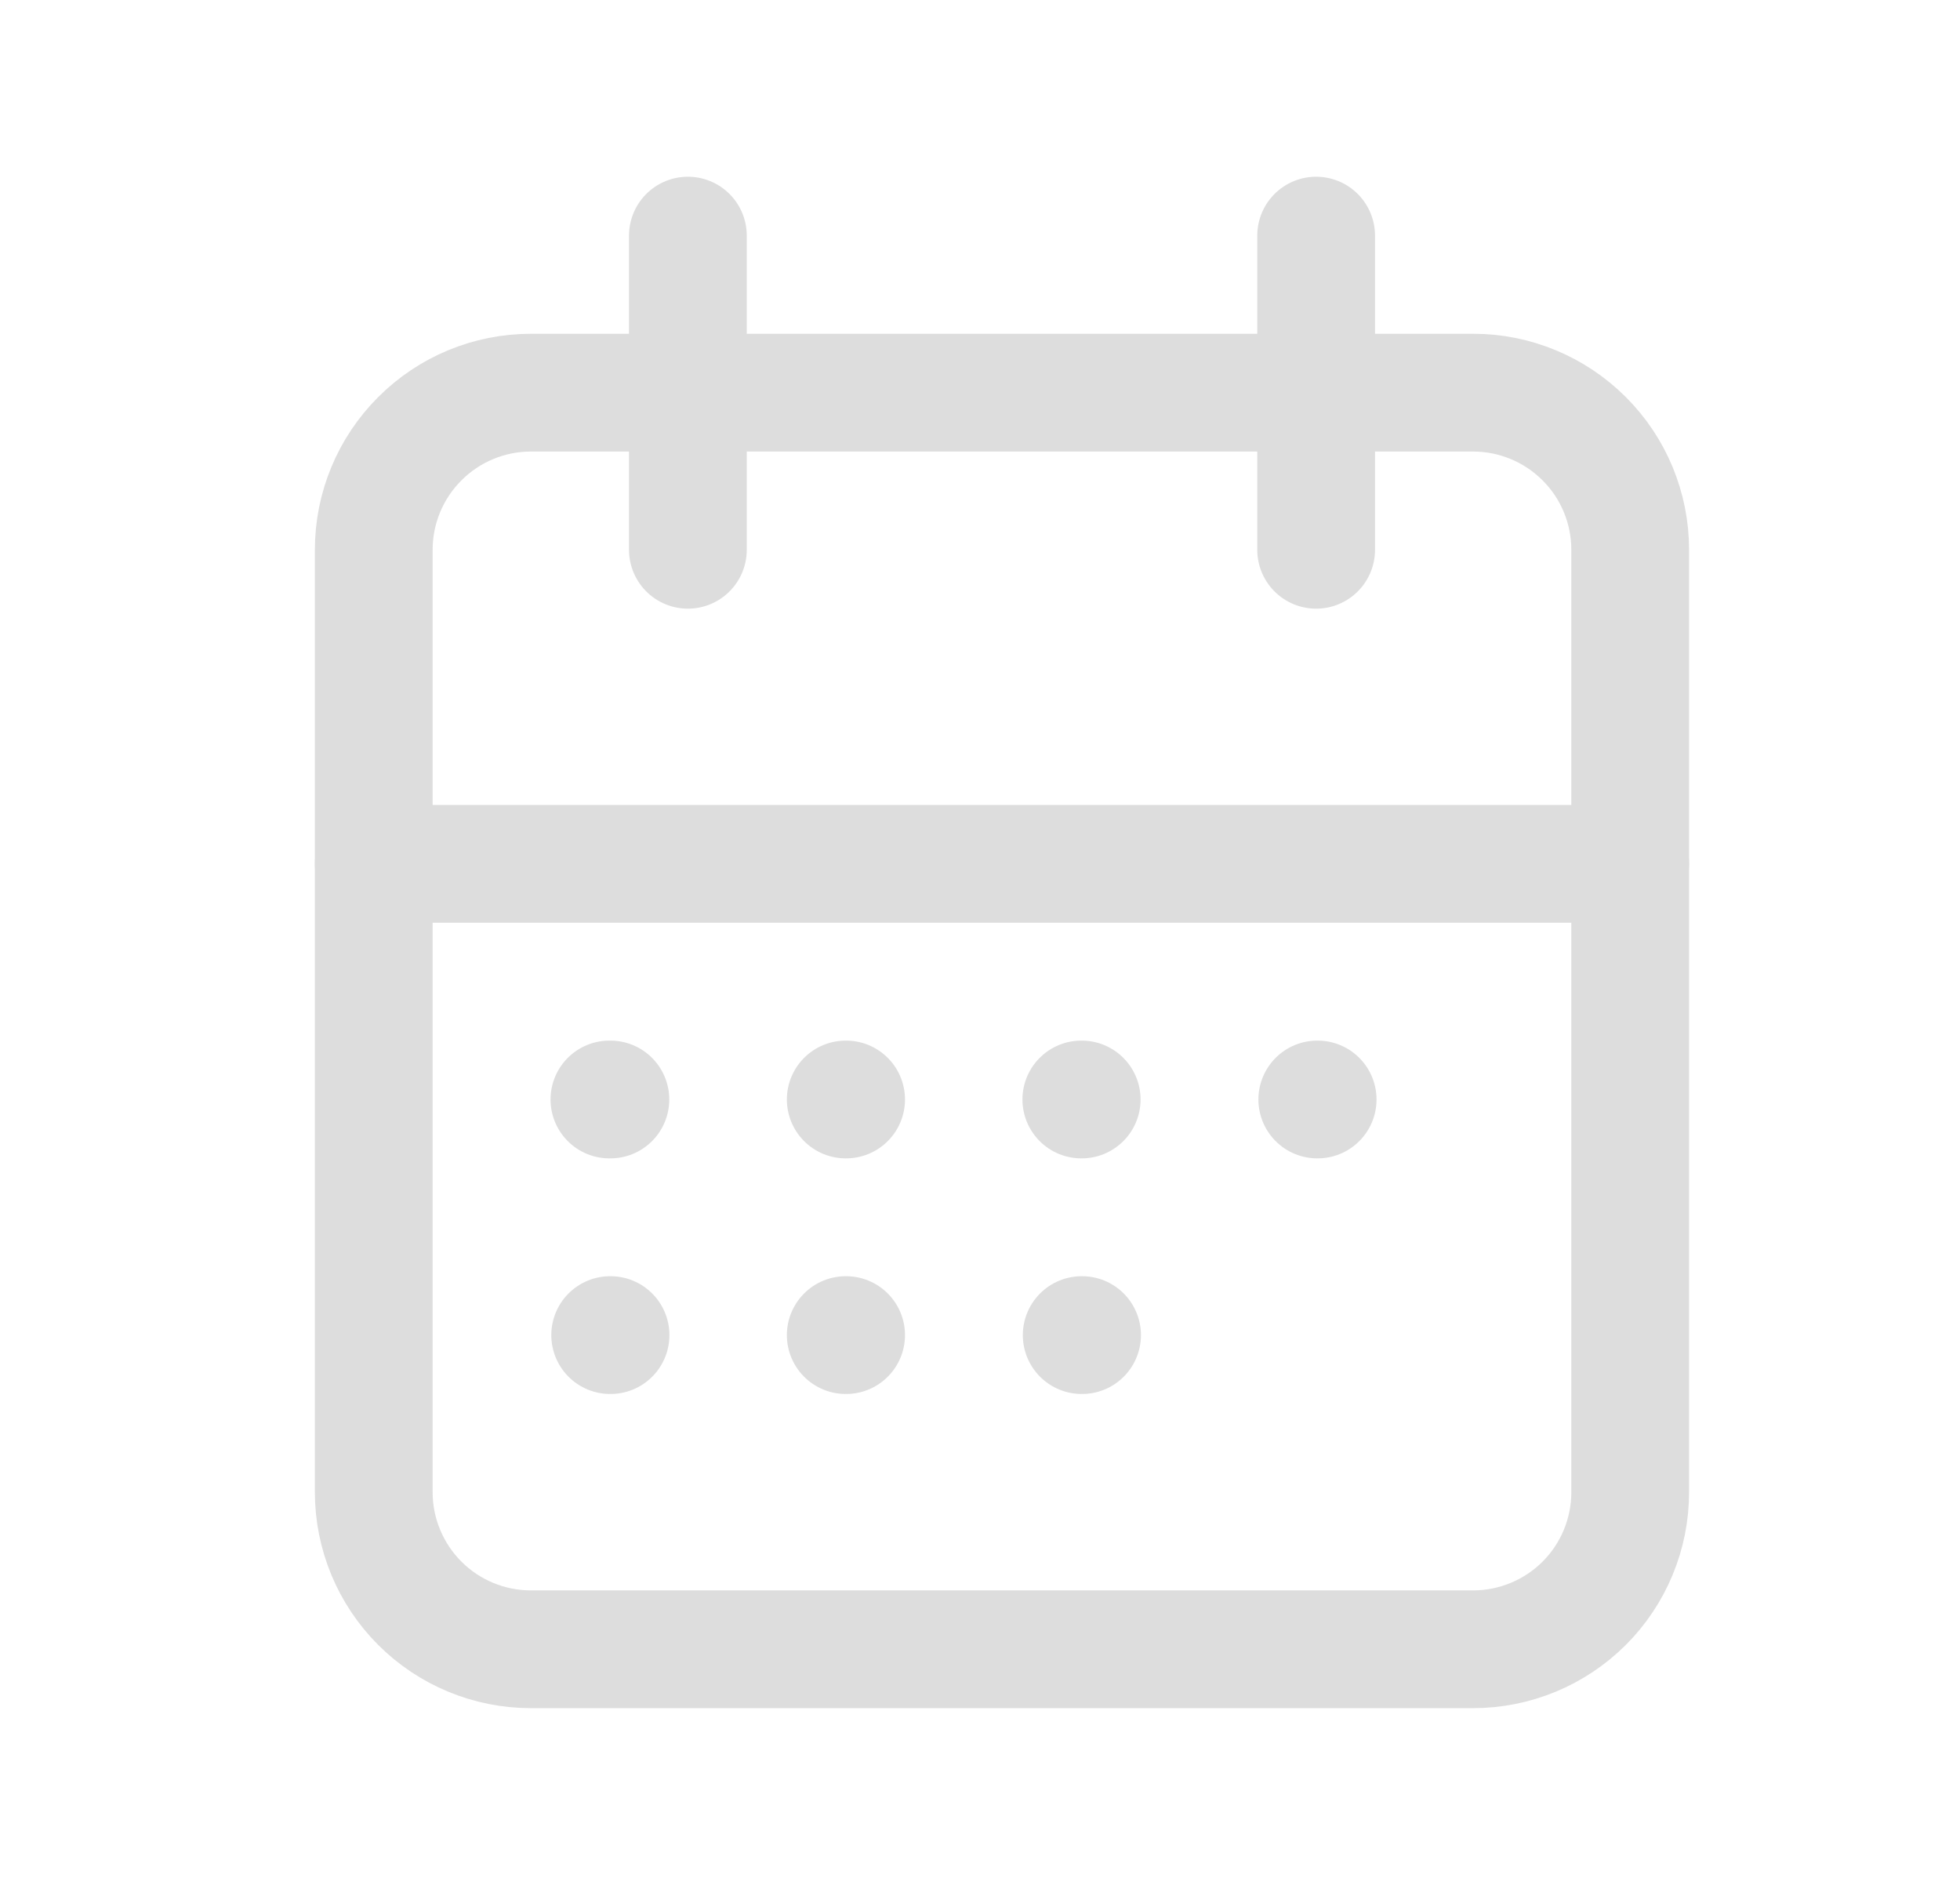 <svg width="26" height="25" viewBox="0 0 26 25" fill="none" xmlns="http://www.w3.org/2000/svg">
<g clip-path="url(#clip0_1255_111)">
<path d="M4.958 7.292C4.958 6.739 5.178 6.209 5.569 5.819C5.959 5.428 6.489 5.208 7.042 5.208H19.542C20.094 5.208 20.624 5.428 21.015 5.819C21.406 6.209 21.625 6.739 21.625 7.292V19.792C21.625 20.344 21.406 20.874 21.015 21.265C20.624 21.655 20.094 21.875 19.542 21.875H7.042C6.489 21.875 5.959 21.655 5.569 21.265C5.178 20.874 4.958 20.344 4.958 19.792V7.292Z" stroke="#DDDDDD" stroke-width="1.562" stroke-linecap="round" stroke-linejoin="round"/>
<path d="M17.459 3.125V7.292" stroke="#DDDDDD" stroke-width="1.562" stroke-linecap="round" stroke-linejoin="round"/>
<path d="M9.125 3.125V7.292" stroke="#DDDDDD" stroke-width="1.562" stroke-linecap="round" stroke-linejoin="round"/>
<path d="M4.958 11.458H21.625" stroke="#DDDDDD" stroke-width="1.562" stroke-linecap="round" stroke-linejoin="round"/>
<path d="M8.084 14.583H8.097" stroke="#DDDDDD" stroke-width="1.562" stroke-linecap="round" stroke-linejoin="round"/>
<path d="M11.219 14.583H11.224" stroke="#DDDDDD" stroke-width="1.562" stroke-linecap="round" stroke-linejoin="round"/>
<path d="M14.344 14.583H14.349" stroke="#DDDDDD" stroke-width="1.562" stroke-linecap="round" stroke-linejoin="round"/>
<path d="M17.474 14.583H17.479" stroke="#DDDDDD" stroke-width="1.562" stroke-linecap="round" stroke-linejoin="round"/>
<path d="M14.349 17.708H14.354" stroke="#DDDDDD" stroke-width="1.562" stroke-linecap="round" stroke-linejoin="round"/>
<path d="M8.094 17.708H8.099" stroke="#DDDDDD" stroke-width="1.562" stroke-linecap="round" stroke-linejoin="round"/>
<path d="M11.219 17.708H11.224" stroke="#DDDDDD" stroke-width="1.562" stroke-linecap="round" stroke-linejoin="round"/>
</g>
<defs>
<clipPath id="clip0_1255_111">
<rect width="25" height="25" fill="white" transform="translate(0.792)"/>
</clipPath>
</defs>
</svg>
